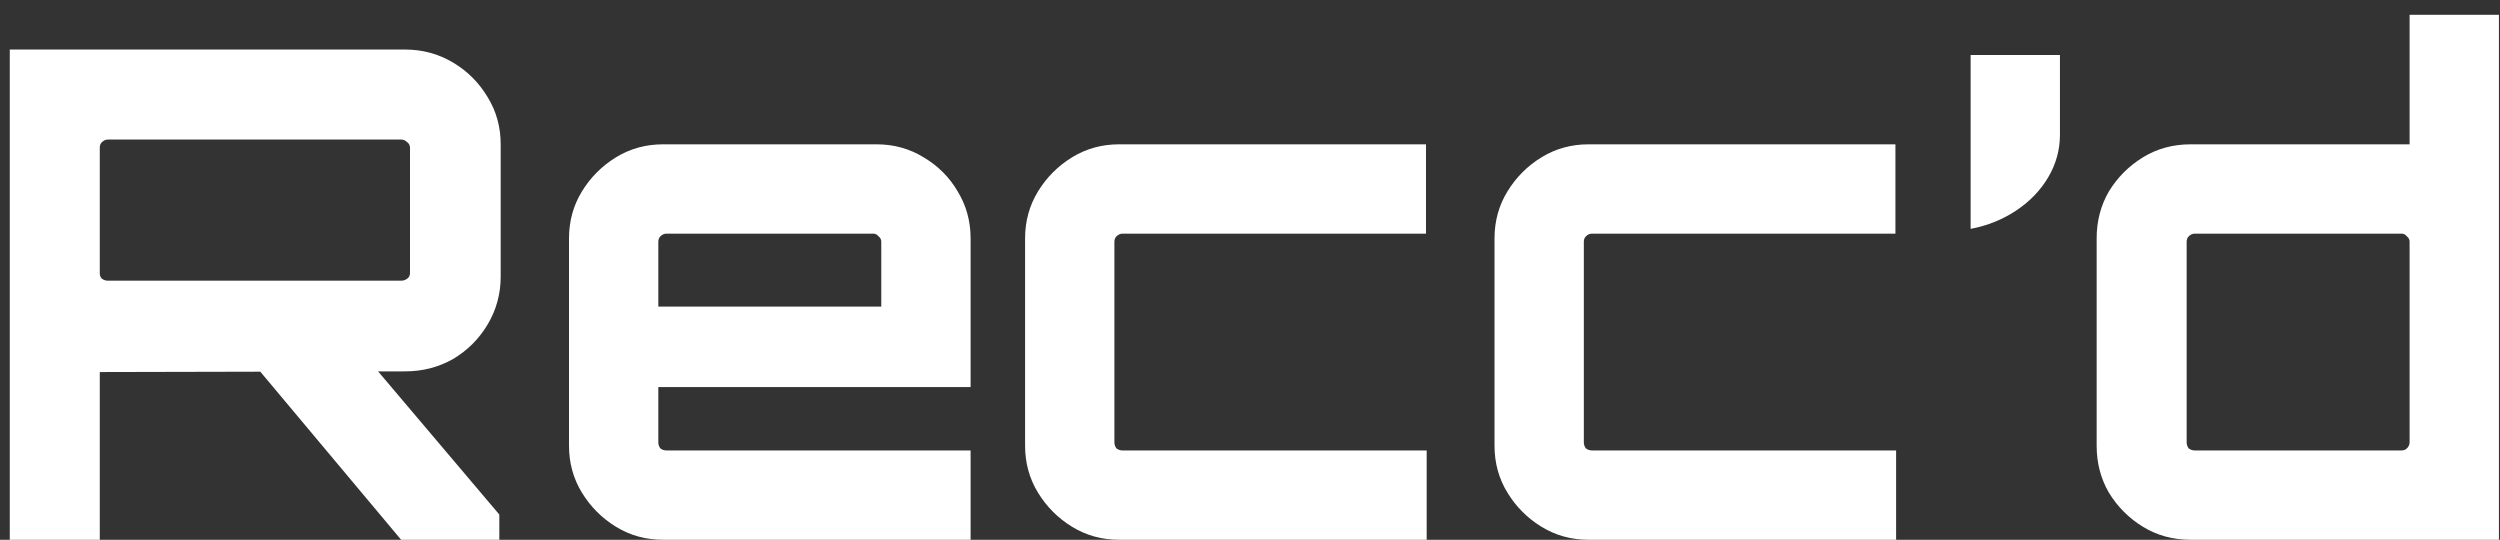 <svg width="88" height="19" viewBox="0 0 88 19" fill="none" xmlns="http://www.w3.org/2000/svg">
<rect x="0" y="0" width="88" height="19" fill="#333333" stroke="none"/>
<path d="M14.12 19L8.912 12.784H13.064L17.576 18.112V19H14.12ZM0.344 19V1.744H14.264C14.872 1.744 15.432 1.896 15.944 2.2C16.456 2.504 16.864 2.912 17.168 3.424C17.472 3.92 17.624 4.472 17.624 5.08V9.736C17.624 10.344 17.472 10.904 17.168 11.416C16.864 11.928 16.456 12.336 15.944 12.64C15.432 12.928 14.872 13.072 14.264 13.072L3.512 13.096V19H0.344ZM3.8 9.88H14.12C14.2 9.88 14.272 9.856 14.336 9.808C14.4 9.76 14.432 9.696 14.432 9.616V5.2C14.432 5.12 14.4 5.056 14.336 5.008C14.272 4.944 14.2 4.912 14.12 4.912H3.8C3.72 4.912 3.648 4.944 3.584 5.008C3.536 5.056 3.512 5.12 3.512 5.2V9.616C3.512 9.696 3.536 9.76 3.584 9.808C3.648 9.856 3.72 9.88 3.8 9.88ZM23.341 19C22.733 19 22.181 18.848 21.685 18.544C21.189 18.24 20.789 17.84 20.485 17.344C20.181 16.848 20.029 16.296 20.029 15.688V8.392C20.029 7.784 20.181 7.232 20.485 6.736C20.789 6.24 21.189 5.84 21.685 5.536C22.181 5.232 22.733 5.08 23.341 5.08H30.853C31.461 5.08 32.013 5.232 32.509 5.536C33.021 5.84 33.421 6.24 33.709 6.736C34.013 7.232 34.165 7.784 34.165 8.392V13.624H23.173V15.568C23.173 15.648 23.197 15.72 23.245 15.784C23.309 15.832 23.381 15.856 23.461 15.856H34.165V19H23.341ZM23.173 10.792H31.021V8.512C31.021 8.432 30.989 8.368 30.925 8.32C30.877 8.256 30.813 8.224 30.733 8.224H23.461C23.381 8.224 23.309 8.256 23.245 8.32C23.197 8.368 23.173 8.432 23.173 8.512V10.792ZM39.395 19C38.787 19 38.235 18.848 37.739 18.544C37.243 18.24 36.843 17.84 36.539 17.344C36.235 16.848 36.083 16.296 36.083 15.688V8.392C36.083 7.784 36.235 7.232 36.539 6.736C36.843 6.24 37.243 5.84 37.739 5.536C38.235 5.232 38.787 5.08 39.395 5.08H50.195V8.224H39.515C39.435 8.224 39.363 8.256 39.299 8.32C39.251 8.368 39.227 8.432 39.227 8.512V15.568C39.227 15.648 39.251 15.72 39.299 15.784C39.363 15.832 39.435 15.856 39.515 15.856H50.219V19H39.395ZM55.919 19C55.311 19 54.759 18.848 54.263 18.544C53.767 18.24 53.367 17.84 53.063 17.344C52.759 16.848 52.607 16.296 52.607 15.688V8.392C52.607 7.784 52.759 7.232 53.063 6.736C53.367 6.24 53.767 5.84 54.263 5.536C54.759 5.232 55.311 5.08 55.919 5.08H66.719V8.224H56.039C55.959 8.224 55.887 8.256 55.823 8.32C55.775 8.368 55.751 8.432 55.751 8.512V15.568C55.751 15.648 55.775 15.72 55.823 15.784C55.887 15.832 55.959 15.856 56.039 15.856H66.743V19H55.919ZM69.366 8.056V1.936H72.51V4.744C72.51 5.272 72.374 5.768 72.102 6.232C71.83 6.696 71.454 7.088 70.974 7.408C70.494 7.728 69.958 7.944 69.366 8.056ZM77.114 19C76.49 19 75.93 18.848 75.434 18.544C74.938 18.24 74.538 17.84 74.234 17.344C73.946 16.848 73.802 16.296 73.802 15.688V8.392C73.802 7.784 73.946 7.232 74.234 6.736C74.538 6.24 74.938 5.84 75.434 5.536C75.93 5.232 76.49 5.08 77.114 5.08H84.818V0.52H87.962V19H77.114ZM77.258 15.856H84.53C84.61 15.856 84.674 15.832 84.722 15.784C84.786 15.72 84.818 15.648 84.818 15.568V8.512C84.818 8.432 84.786 8.368 84.722 8.32C84.674 8.256 84.61 8.224 84.53 8.224H77.258C77.178 8.224 77.106 8.256 77.042 8.32C76.994 8.368 76.97 8.432 76.97 8.512V15.568C76.97 15.648 76.994 15.72 77.042 15.784C77.106 15.832 77.178 15.856 77.258 15.856Z" fill="white"/>
</svg>
